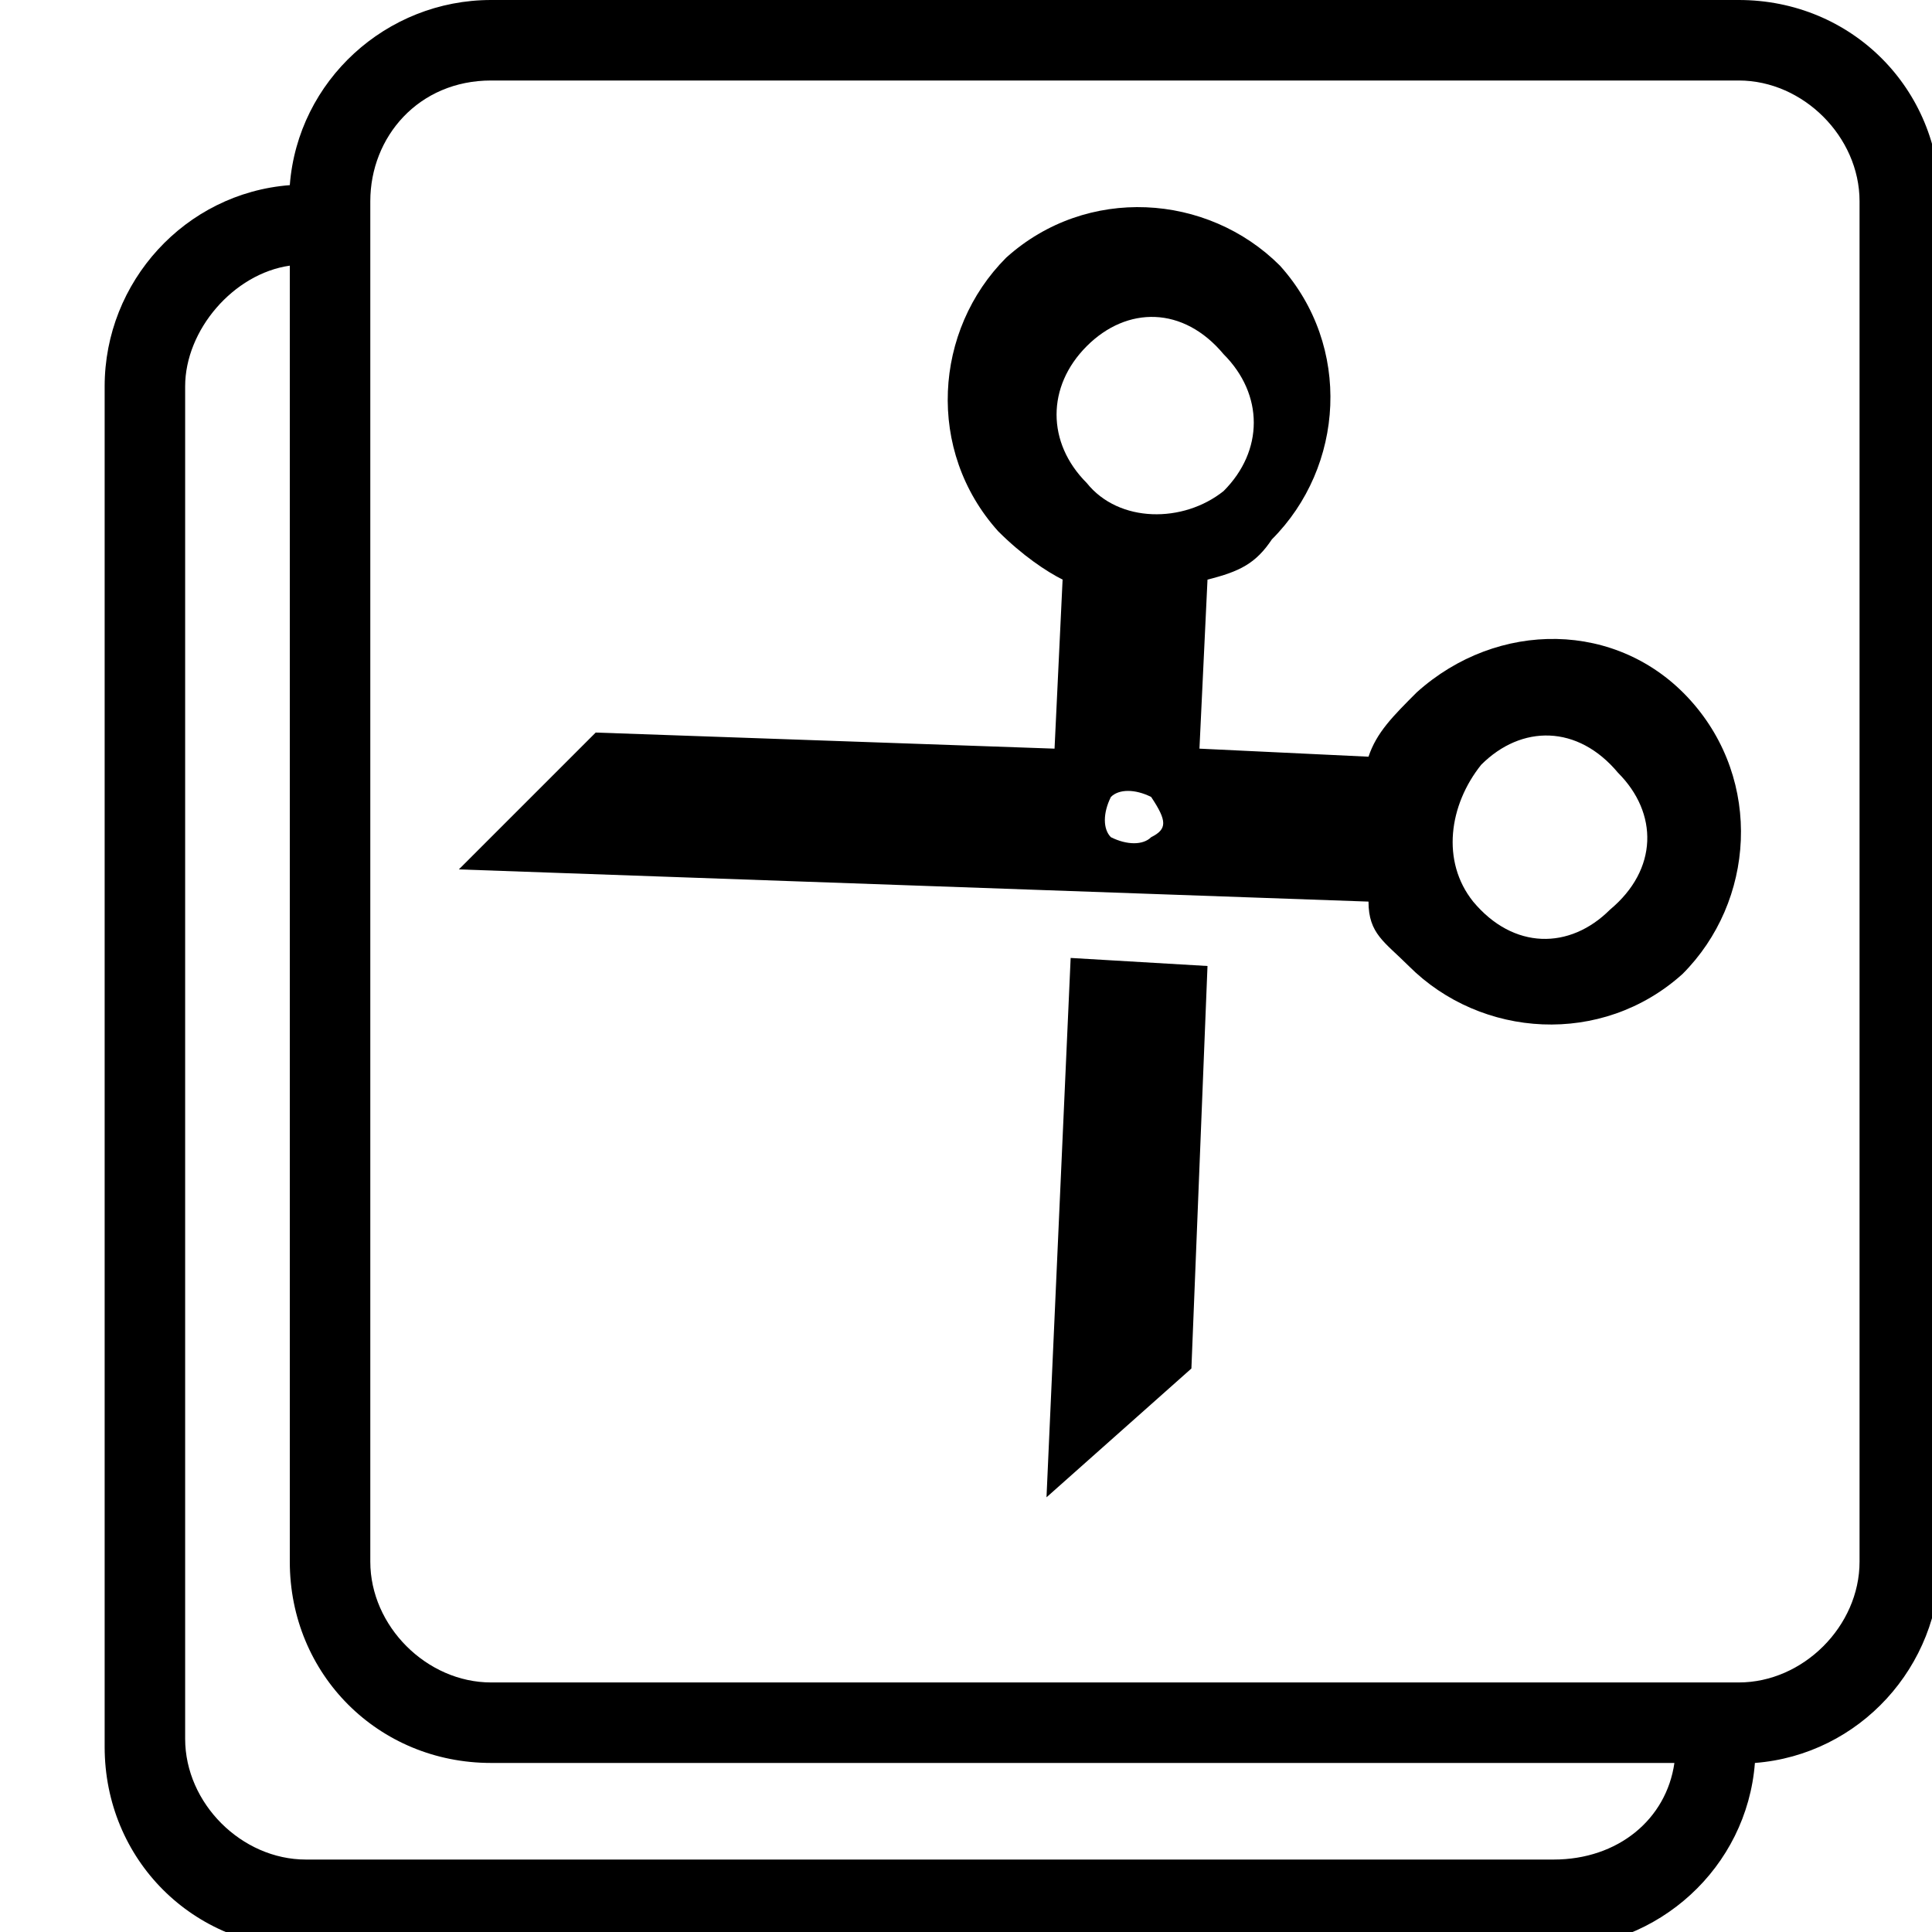 <?xml version="1.0" encoding="utf-8"?>
<!-- Generator: Adobe Illustrator 18.0.0, SVG Export Plug-In . SVG Version: 6.00 Build 0)  -->
<!DOCTYPE svg PUBLIC "-//W3C//DTD SVG 1.1//EN" "http://www.w3.org/Graphics/SVG/1.1/DTD/svg11.dtd">
<svg version="1.1" id="Layer_1" xmlns="http://www.w3.org/2000/svg" xmlns:xlink="http://www.w3.org/1999/xlink" x="0px" y="0px"
	 viewBox="0 0 24 24" enable-background="new 0 0 24 24" xml:space="preserve">
<path d="M21.6,0H6.1C4.8,0,3.7,1,3.6,2.3C2.3,2.4,1.3,3.5,1.3,4.8v16.9c0,1.4,1.1,2.5,2.5,2.5h15.5c1.3,0,2.4-1,2.5-2.3
	c1.3-0.1,2.3-1.2,2.3-2.5V2.5C24.1,1.1,23,0,21.6,0z M19.3,23.1H3.8c-0.8,0-1.5-0.7-1.5-1.5V4.8c0-0.7,0.6-1.4,1.3-1.5v16.1
	c0,1.4,1.1,2.5,2.5,2.5h14.7C20.7,22.6,20.1,23.1,19.3,23.1z M23.1,19.4c0,0.8-0.7,1.5-1.5,1.5H6.1c-0.8,0-1.5-0.7-1.5-1.5V2.5
	C4.6,1.7,5.2,1,6.1,1h15.5c0.8,0,1.5,0.7,1.5,1.5V19.4z"/>
<g id="Page-1">
	<g id="Core" transform="translate(-127, -128)">
		<g id="content-cut" transform="translate(127.5, 128)">
			<path id="Shape" d="M17,12c0.9,0.9,2.4,1,3.4,0.1c0.9-0.9,1-2.4,0.1-3.4s-2.4-1-3.4-0.1c-0.3,0.3-0.5,0.5-0.6,0.8l-2.1-0.1
				l0.1-2.1c0.4-0.1,0.6-0.2,0.8-0.5c0.9-0.9,1-2.4,0.1-3.4c-0.9-0.9-2.4-1-3.4-0.1c-0.9,0.9-1,2.4-0.1,3.4c0.3,0.3,0.6,0.5,0.8,0.6
				l-0.1,2.1L6.9,9.1l-1.7,1.7l11.3,0.4C16.5,11.6,16.7,11.7,17,12L17,12z M17.9,9.5C18.4,9,19.1,9,19.6,9.6
				c0.5,0.5,0.5,1.2-0.1,1.7c-0.5,0.5-1.2,0.5-1.7-0.1C17.4,10.7,17.5,10,17.9,9.5L17.9,9.5z M13,4.3c0.5-0.5,1.2-0.5,1.7,0.1
				c0.5,0.5,0.5,1.2,0,1.7C14.2,6.5,13.4,6.5,13,6C12.5,5.5,12.5,4.8,13,4.3L13,4.3z M13.8,10.4c-0.1,0.1-0.3,0.1-0.5,0
				c-0.1-0.1-0.1-0.3,0-0.5c0.1-0.1,0.3-0.1,0.5,0C14,10.2,14,10.3,13.8,10.4L13.8,10.4z M12.5,18.6l1.8-1.6l0.2-5l-1.7-0.1
				L12.5,18.6L12.5,18.6z"/>
		</g>
	</g>
</g>
</svg>
